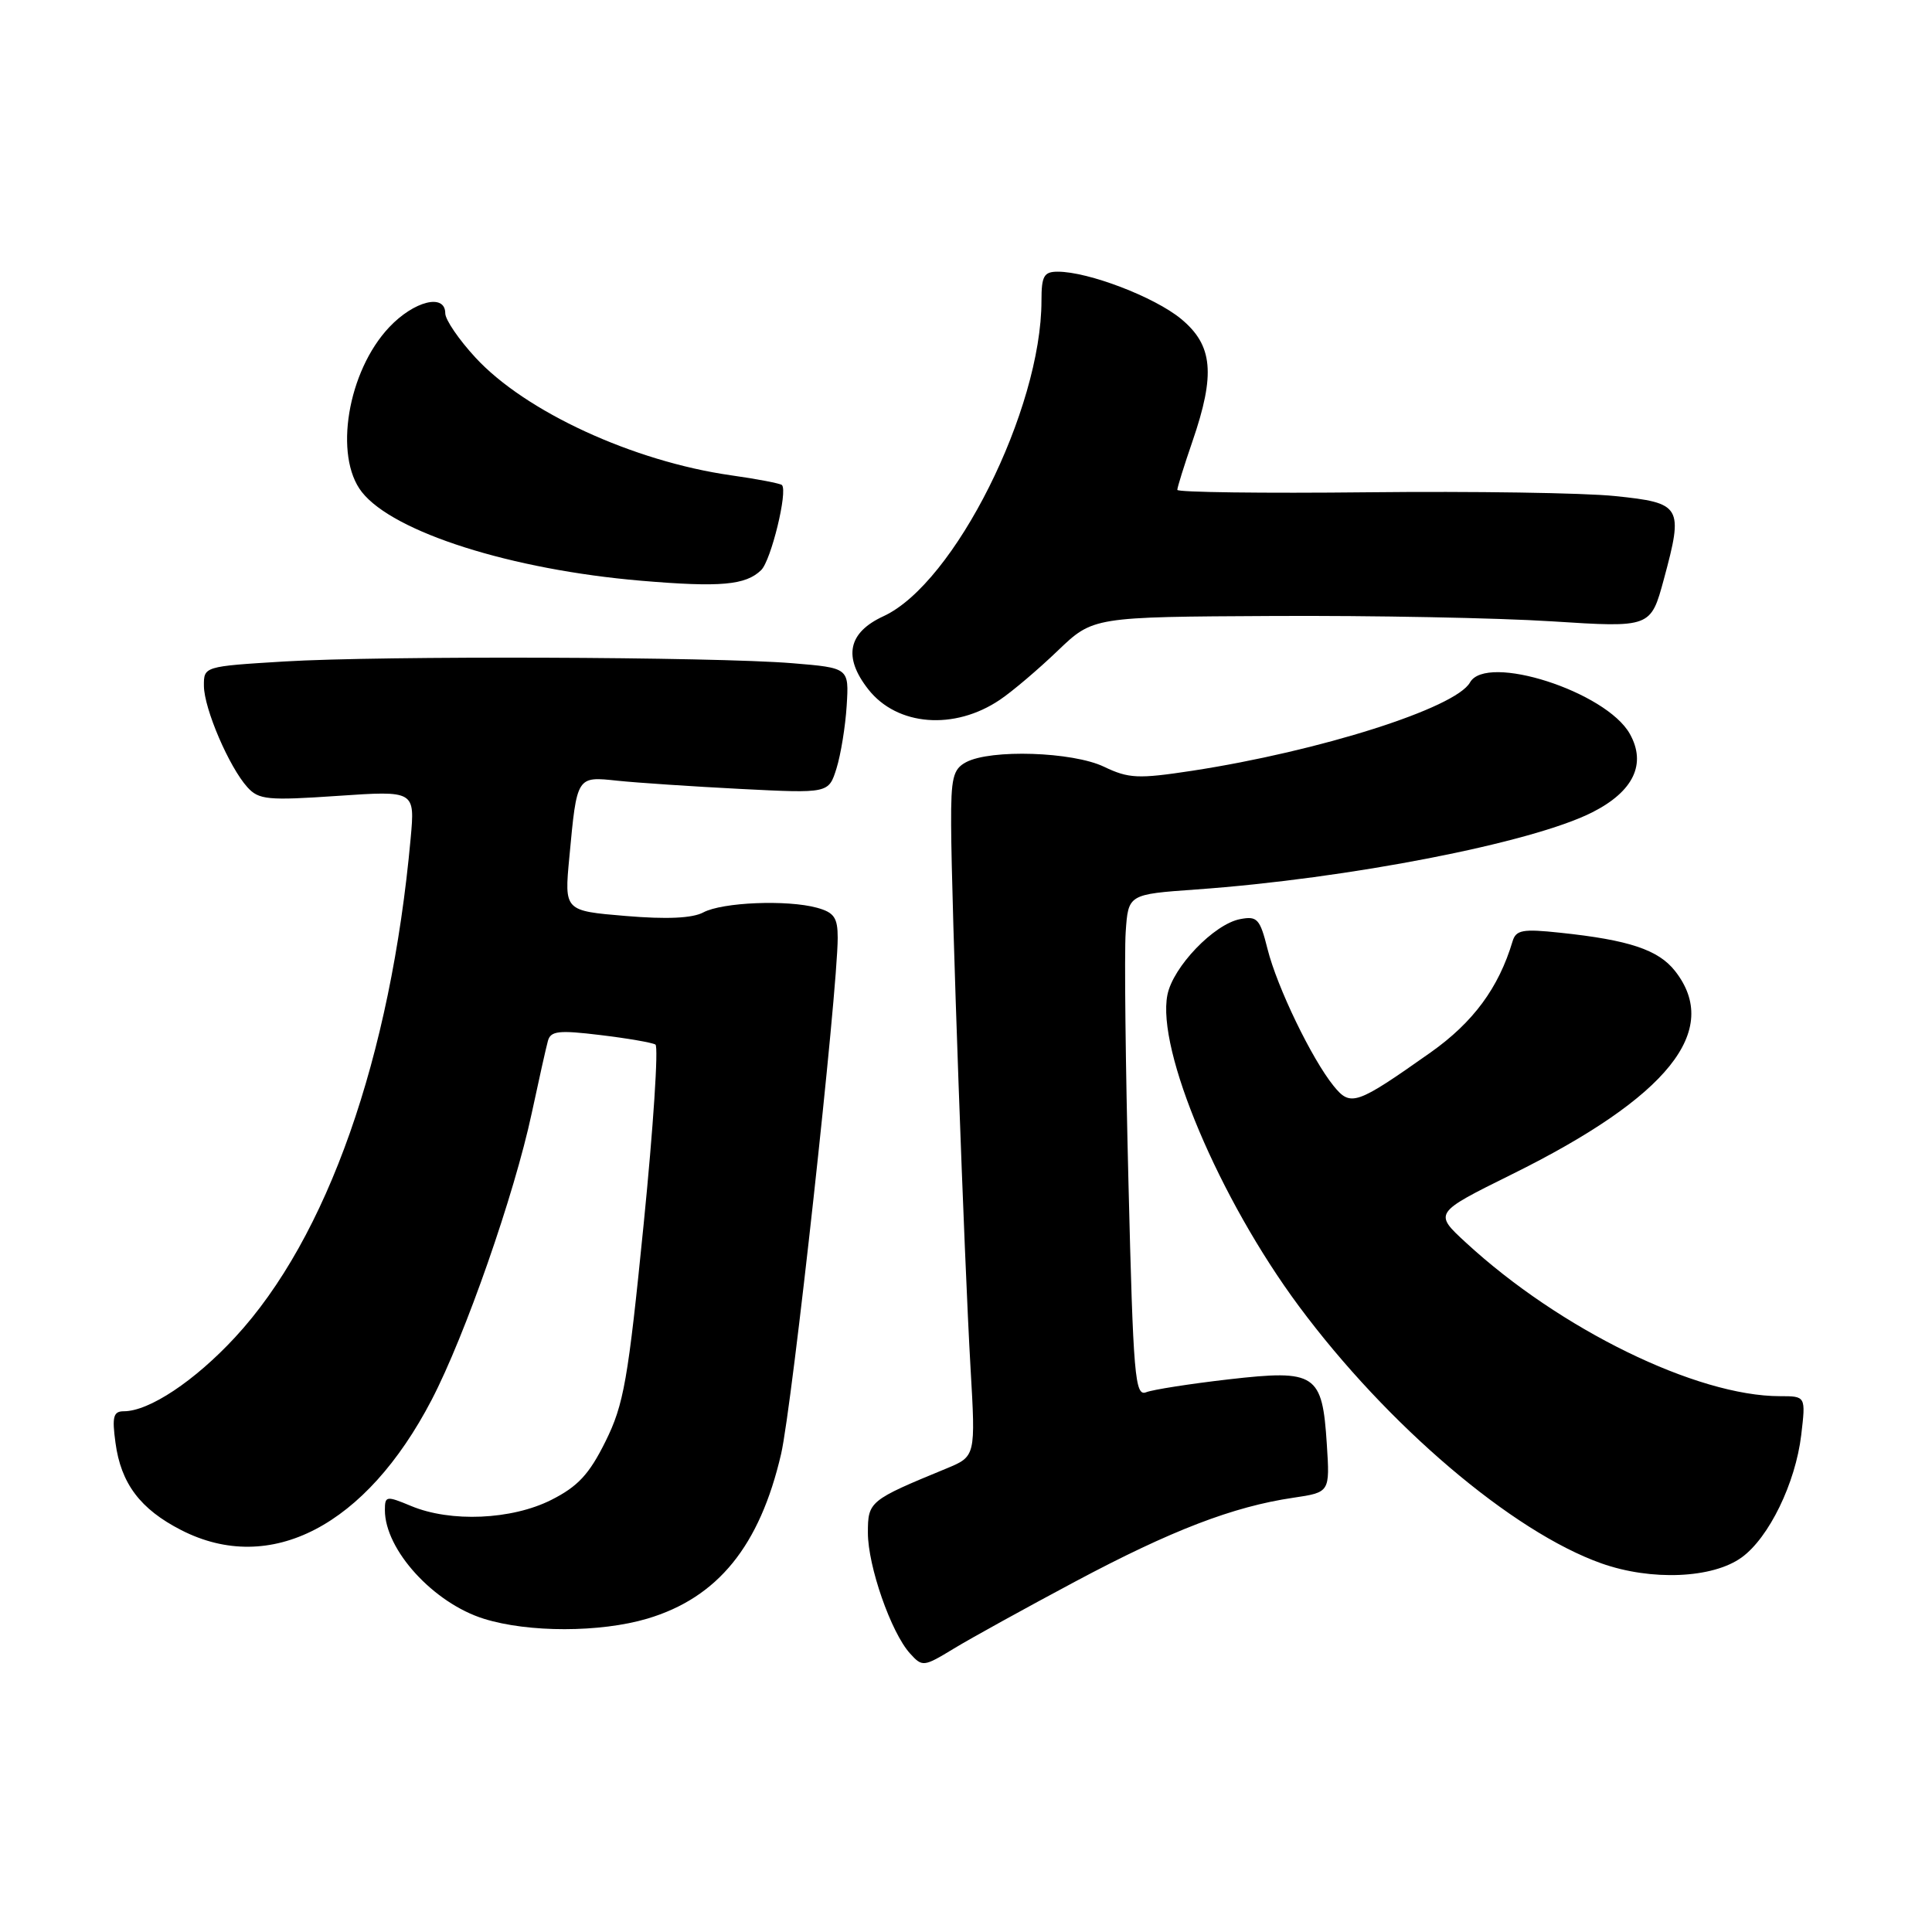 <?xml version="1.0" encoding="UTF-8" standalone="no"?>
<!DOCTYPE svg PUBLIC "-//W3C//DTD SVG 1.1//EN" "http://www.w3.org/Graphics/SVG/1.1/DTD/svg11.dtd" >
<svg xmlns="http://www.w3.org/2000/svg" xmlns:xlink="http://www.w3.org/1999/xlink" version="1.1" viewBox="0 0 256 256">
 <g >
 <path fill="currentColor"
d=" M 142.50 209.55 C 155.20 202.78 163.40 199.63 171.36 198.46 C 176.22 197.74 176.22 197.74 175.81 191.36 C 175.21 182.01 174.37 181.45 162.82 182.77 C 157.69 183.36 152.76 184.13 151.87 184.48 C 150.39 185.06 150.16 182.44 149.53 156.81 C 149.14 141.24 148.97 126.25 149.16 123.50 C 149.50 118.50 149.50 118.50 158.50 117.86 C 178.69 116.42 203.03 111.68 211.00 107.63 C 216.46 104.86 218.19 101.22 215.96 97.24 C 212.82 91.64 196.95 86.54 194.78 90.43 C 192.88 93.82 174.91 99.53 157.97 102.13 C 150.80 103.22 149.57 103.17 146.27 101.59 C 142.11 99.61 131.26 99.25 128.00 101.00 C 126.28 101.92 126.00 103.07 126.03 109.29 C 126.06 119.20 127.77 166.90 128.60 181.24 C 129.28 192.98 129.28 192.98 125.39 194.59 C 115.19 198.79 115.00 198.95 115.00 203.10 C 115.00 207.52 118.07 216.32 120.58 219.09 C 122.22 220.90 122.38 220.88 126.38 218.45 C 128.65 217.07 135.90 213.07 142.50 209.55 Z  M 85.77 214.48 C 95.11 211.70 100.67 204.86 103.50 192.66 C 104.97 186.31 110.99 131.41 111.00 124.27 C 111.00 121.59 110.53 120.91 108.25 120.28 C 104.30 119.20 95.71 119.55 93.19 120.90 C 91.75 121.67 88.36 121.83 82.90 121.37 C 74.77 120.69 74.77 120.69 75.44 113.60 C 76.45 102.78 76.39 102.87 81.83 103.45 C 84.40 103.72 91.74 104.21 98.15 104.54 C 109.80 105.13 109.80 105.13 110.84 101.82 C 111.41 99.99 112.02 96.25 112.19 93.50 C 112.50 88.50 112.50 88.50 105.00 87.88 C 94.53 87.02 50.49 86.87 37.66 87.65 C 27.01 88.30 27.00 88.31 27.02 90.90 C 27.05 93.92 30.36 101.63 32.78 104.31 C 34.29 105.98 35.48 106.09 44.73 105.46 C 54.99 104.76 54.99 104.76 54.41 111.13 C 51.77 140.12 43.36 164.02 31.14 177.21 C 25.79 182.99 19.76 187.00 16.41 187.00 C 15.02 187.00 14.83 187.72 15.30 191.16 C 16.02 196.57 18.58 199.97 24.02 202.75 C 35.83 208.79 48.49 202.20 57.19 185.50 C 61.64 176.95 68.15 158.30 70.46 147.49 C 71.40 143.10 72.36 138.79 72.60 137.93 C 72.96 136.60 74.03 136.48 79.55 137.15 C 83.14 137.58 86.43 138.15 86.85 138.41 C 87.27 138.67 86.57 149.37 85.29 162.19 C 83.22 182.92 82.66 186.11 80.23 191.00 C 78.07 195.36 76.57 196.97 73.04 198.75 C 67.79 201.39 59.71 201.74 54.47 199.55 C 51.18 198.18 51.00 198.21 51.00 200.10 C 51.00 205.35 57.44 212.42 64.13 214.50 C 70.03 216.34 79.52 216.33 85.77 214.48 Z  M 230.79 206.36 C 234.40 203.74 237.91 196.52 238.67 190.16 C 239.28 185.00 239.28 185.00 235.85 185.00 C 224.82 185.00 206.70 176.14 194.25 164.66 C 189.98 160.73 189.98 160.73 200.32 155.61 C 221.06 145.36 228.14 136.53 221.95 128.66 C 219.74 125.85 215.85 124.55 206.72 123.59 C 201.75 123.06 200.87 123.22 200.42 124.74 C 198.58 130.89 195.22 135.45 189.57 139.45 C 179.69 146.42 178.97 146.68 176.71 143.89 C 173.82 140.32 169.23 130.82 167.96 125.77 C 166.95 121.74 166.59 121.35 164.32 121.79 C 160.86 122.45 155.43 128.11 154.69 131.82 C 153.23 139.12 161.55 158.83 172.10 173.06 C 183.84 188.88 200.38 202.96 212.18 207.15 C 218.80 209.50 226.94 209.16 230.79 206.36 Z  M 132.50 92.72 C 134.15 91.61 137.60 88.68 140.17 86.21 C 144.84 81.74 144.84 81.74 168.67 81.62 C 181.78 81.55 198.40 81.87 205.62 82.33 C 218.73 83.17 218.73 83.17 220.47 76.75 C 223.09 67.07 222.83 66.64 213.99 65.73 C 209.87 65.30 195.14 65.08 181.25 65.23 C 167.36 65.38 156.00 65.23 156.00 64.91 C 156.00 64.58 156.90 61.70 158.00 58.50 C 161.08 49.56 160.72 45.74 156.49 42.25 C 152.97 39.35 144.22 36.00 140.16 36.00 C 138.32 36.00 138.00 36.57 138.00 39.84 C 138.00 54.27 126.47 77.31 117.07 81.65 C 112.36 83.82 111.69 87.06 115.06 91.35 C 118.88 96.21 126.47 96.80 132.50 92.72 Z  M 100.86 75.54 C 102.17 74.26 104.41 65.08 103.61 64.27 C 103.39 64.06 100.35 63.47 96.86 62.98 C 83.90 61.13 69.61 54.55 63.00 47.38 C 60.80 45.00 59.00 42.36 59.00 41.52 C 59.00 38.84 54.86 39.87 51.57 43.36 C 46.06 49.20 44.20 60.44 47.95 65.20 C 52.14 70.53 67.76 75.49 84.95 76.95 C 95.46 77.84 98.81 77.54 100.86 75.54 Z "/>
</g>
</svg>